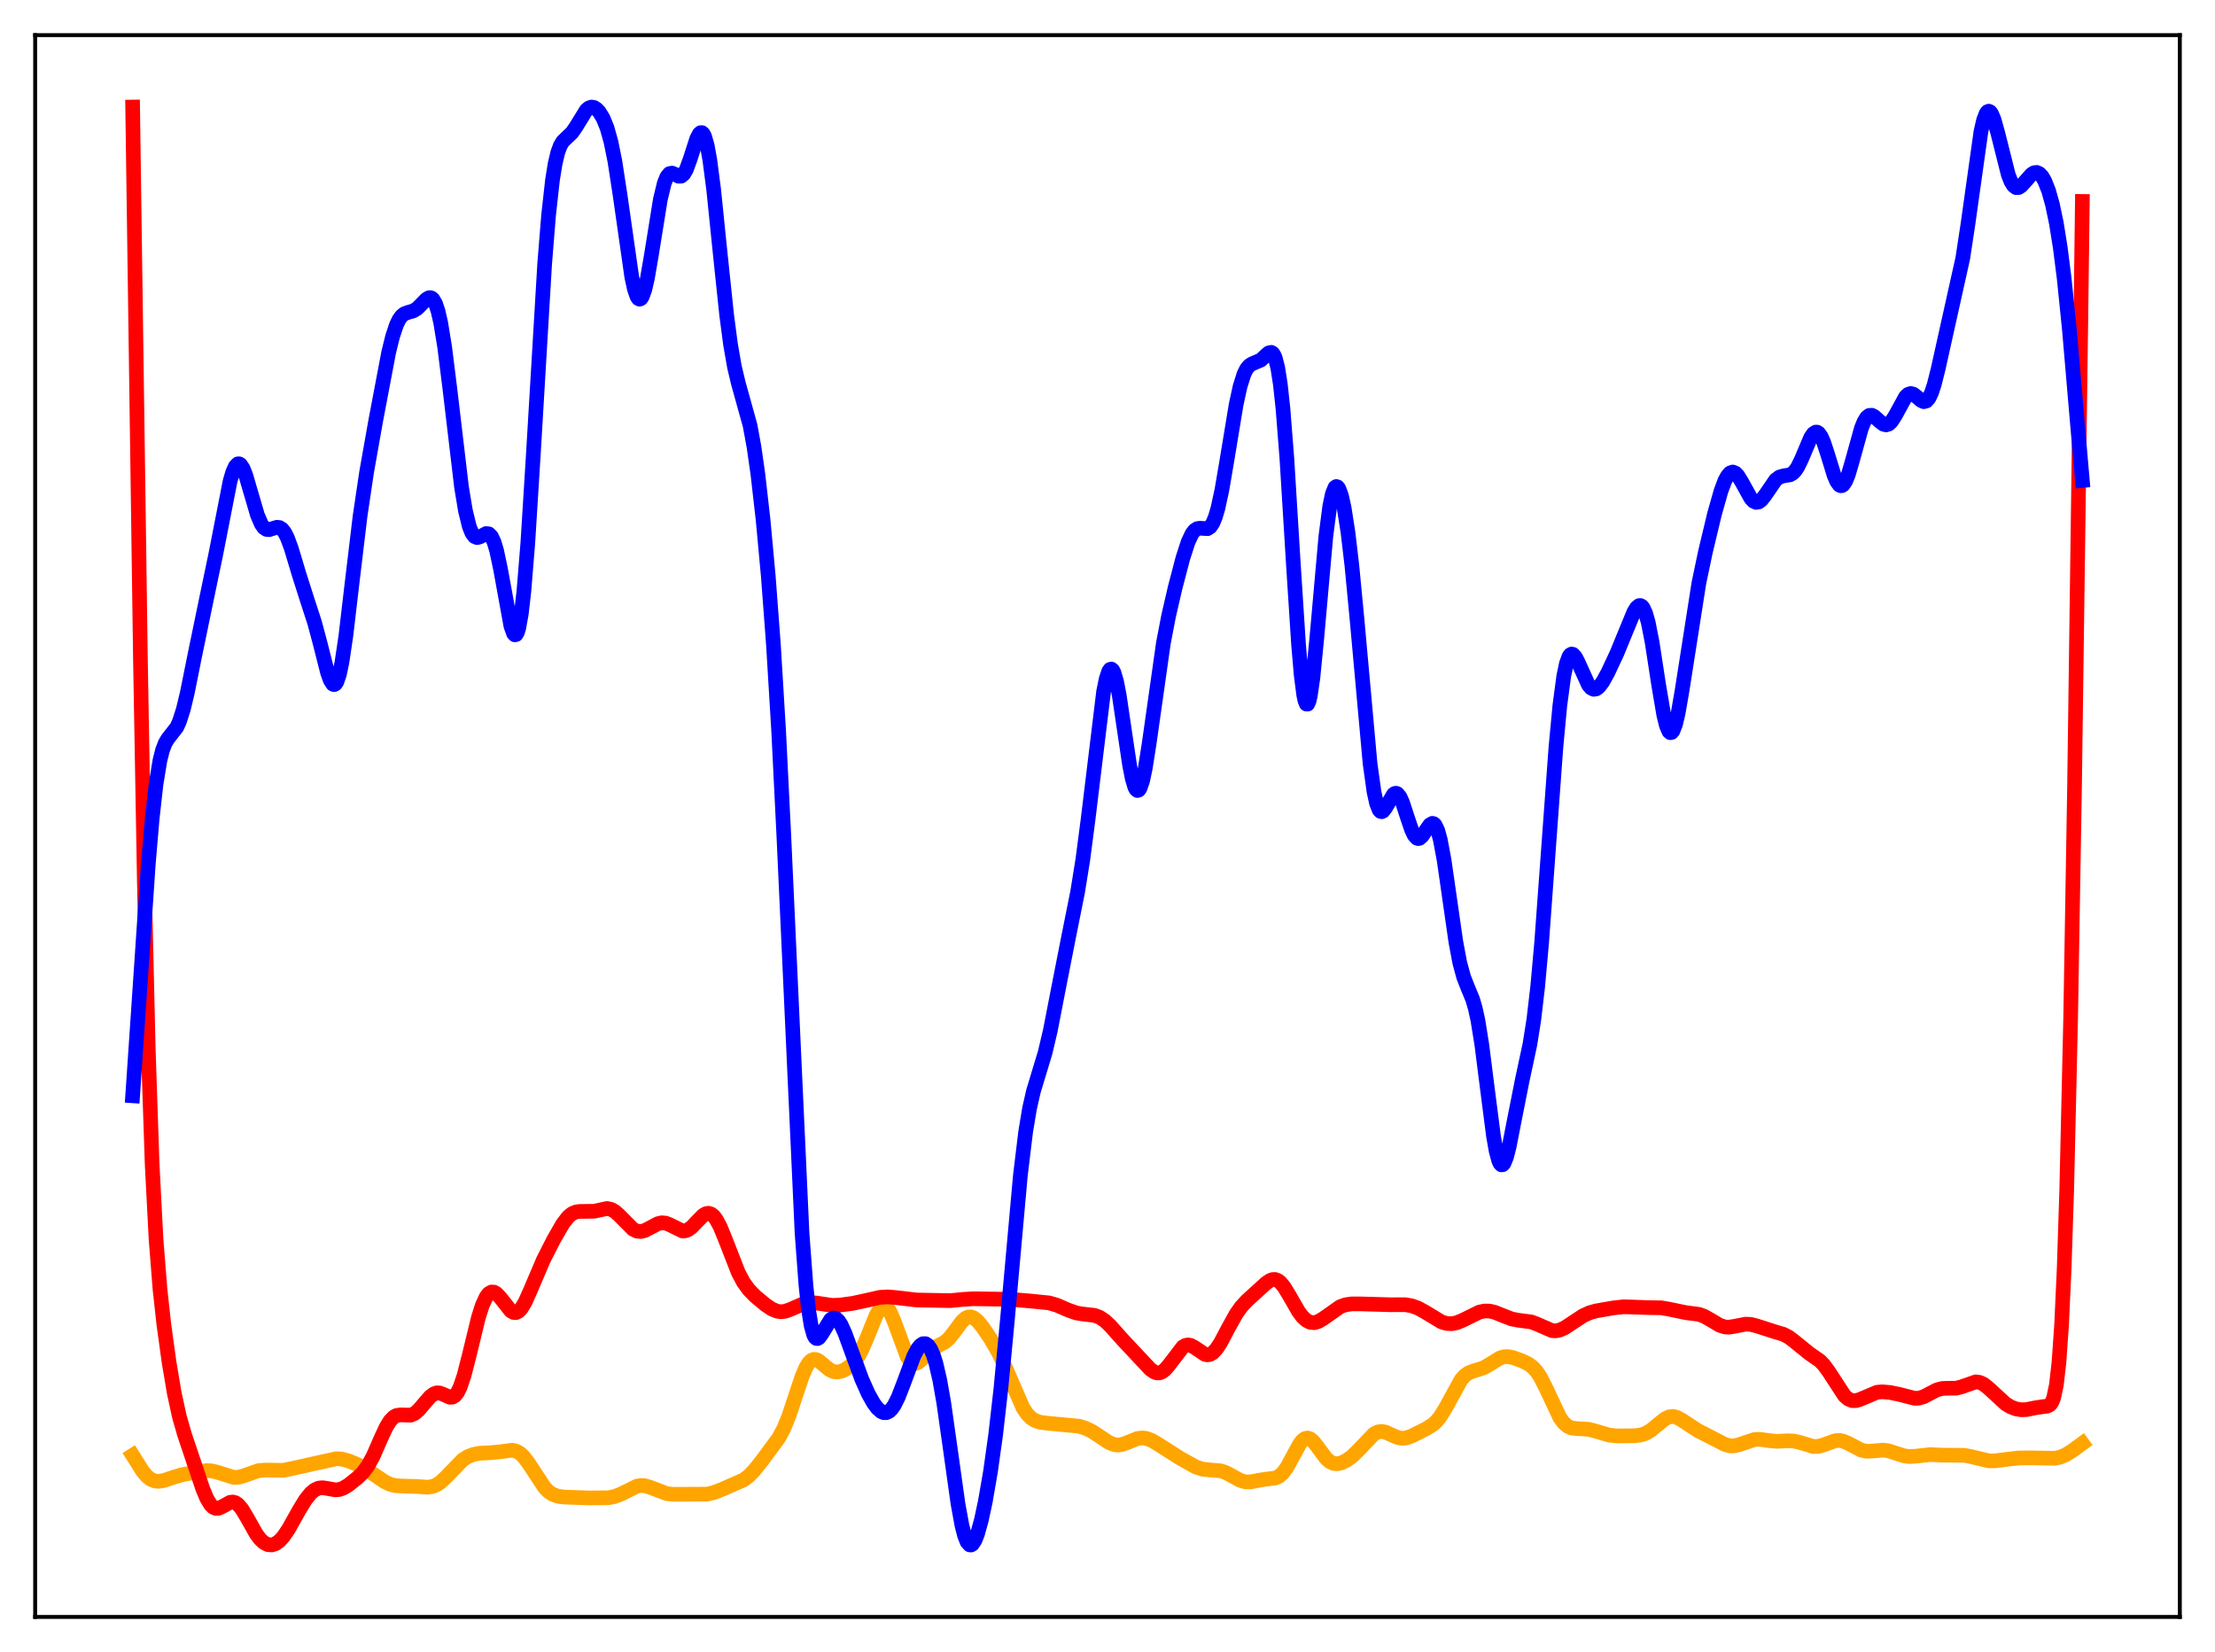 <?xml version="1.0" encoding="utf-8" standalone="no"?>
<!DOCTYPE svg PUBLIC "-//W3C//DTD SVG 1.1//EN"
  "http://www.w3.org/Graphics/SVG/1.1/DTD/svg11.dtd">
<svg xmlns:xlink="http://www.w3.org/1999/xlink" width="453.6pt" height="338.4pt" viewBox="0 0 453.6 338.4" xmlns="http://www.w3.org/2000/svg" version="1.1">
 <defs>
  <style type="text/css">*{stroke-linejoin: round; stroke-linecap: butt}</style>
 </defs>
 <g id="figure_1">
  <g id="patch_1">
   <path d="M 0 338.4 
L 453.6 338.4 
L 453.6 0 
L 0 0 
z
" style="fill: #ffffff"/>
  </g>
  <g id="axes_1">
   <g id="patch_2">
    <path d="M 7.2 331.2 
L 446.4 331.2 
L 446.4 7.2 
L 7.2 7.2 
z
" style="fill: #ffffff"/>
   </g>
   <g id="matplotlib.axis_1"/>
   <g id="matplotlib.axis_2"/>
   <g id="line2d_1">
    <path d="M 27.164 298.105 
L 29.293 301.474 
L 30.092 302.392 
L 30.89 303.017 
L 31.689 303.35 
L 32.487 303.433 
L 33.552 303.262 
L 35.415 302.63 
L 37.279 302.074 
L 40.207 301.51 
L 42.336 301.23 
L 43.401 301.292 
L 44.465 301.552 
L 47.926 302.636 
L 48.991 302.562 
L 50.055 302.246 
L 52.983 301.223 
L 54.314 301.124 
L 58.041 301.165 
L 59.904 300.784 
L 64.163 299.833 
L 68.954 298.778 
L 70.019 298.874 
L 71.35 299.228 
L 73.213 299.992 
L 75.076 300.994 
L 76.94 302.27 
L 78.803 303.527 
L 79.868 304.029 
L 80.932 304.307 
L 82.263 304.397 
L 85.457 304.48 
L 87.587 304.638 
L 88.652 304.465 
L 89.45 304.124 
L 90.249 303.581 
L 91.313 302.579 
L 94.774 299.012 
L 95.839 298.349 
L 96.903 297.933 
L 98.234 297.672 
L 100.364 297.564 
L 102.227 297.398 
L 104.889 297.053 
L 105.687 297.228 
L 106.486 297.678 
L 107.284 298.435 
L 108.349 299.869 
L 111.543 304.734 
L 112.342 305.526 
L 113.14 306.068 
L 114.205 306.467 
L 115.536 306.648 
L 120.593 306.828 
L 124.586 306.79 
L 125.917 306.529 
L 127.248 305.994 
L 130.442 304.413 
L 131.241 304.279 
L 132.039 304.326 
L 133.104 304.635 
L 136.564 305.957 
L 137.895 306.083 
L 144.816 306.053 
L 146.147 305.734 
L 148.01 305.018 
L 152.269 303.137 
L 153.334 302.34 
L 154.399 301.258 
L 155.996 299.254 
L 159.456 294.571 
L 160.521 292.584 
L 161.585 289.963 
L 162.916 285.942 
L 164.247 281.954 
L 165.046 280.102 
L 165.578 279.23 
L 166.111 278.681 
L 166.643 278.45 
L 167.175 278.5 
L 167.708 278.77 
L 168.772 279.664 
L 169.837 280.536 
L 170.636 280.932 
L 171.434 281.044 
L 172.233 280.899 
L 173.031 280.551 
L 174.096 279.816 
L 174.895 279.021 
L 175.693 277.935 
L 176.492 276.492 
L 177.556 274.033 
L 179.42 269.412 
L 180.218 268.082 
L 180.751 267.638 
L 181.283 267.616 
L 181.815 268.032 
L 182.348 268.863 
L 183.146 270.746 
L 185.808 277.96 
L 186.34 278.757 
L 186.873 279.201 
L 187.405 279.307 
L 187.937 279.121 
L 188.736 278.461 
L 190.865 276.356 
L 191.93 275.742 
L 193.527 274.891 
L 194.326 274.175 
L 195.391 272.838 
L 196.988 270.683 
L 197.786 269.976 
L 198.319 269.75 
L 198.851 269.739 
L 199.383 269.937 
L 200.182 270.572 
L 201.247 271.857 
L 202.844 274.225 
L 204.441 276.979 
L 205.772 279.796 
L 209.498 288.39 
L 210.297 289.579 
L 211.095 290.414 
L 211.894 290.944 
L 212.959 291.318 
L 214.289 291.505 
L 220.944 292.128 
L 222.275 292.538 
L 223.606 293.176 
L 225.203 294.22 
L 227.066 295.46 
L 228.131 295.896 
L 228.929 295.998 
L 229.728 295.899 
L 230.793 295.526 
L 232.922 294.658 
L 233.987 294.53 
L 234.785 294.642 
L 235.85 295.046 
L 237.181 295.831 
L 241.706 298.714 
L 244.9 300.491 
L 246.231 300.923 
L 247.562 301.079 
L 249.958 301.27 
L 251.023 301.626 
L 252.353 302.342 
L 253.951 303.214 
L 255.015 303.529 
L 256.08 303.547 
L 257.677 303.234 
L 259.274 302.982 
L 261.137 302.759 
L 261.936 302.392 
L 262.735 301.683 
L 263.533 300.583 
L 264.598 298.631 
L 266.195 295.704 
L 266.727 295.047 
L 267.26 294.654 
L 267.792 294.552 
L 268.324 294.735 
L 268.857 295.167 
L 269.655 296.147 
L 271.519 298.679 
L 272.317 299.392 
L 273.116 299.765 
L 273.914 299.827 
L 274.713 299.642 
L 275.777 299.119 
L 276.842 298.349 
L 278.173 297.071 
L 281.367 293.718 
L 282.166 293.309 
L 282.964 293.2 
L 283.763 293.363 
L 285.094 293.974 
L 286.425 294.514 
L 287.223 294.62 
L 288.022 294.526 
L 289.087 294.149 
L 292.015 292.681 
L 293.345 291.867 
L 294.144 291.153 
L 294.943 290.177 
L 296.007 288.446 
L 299.201 282.627 
L 300 281.741 
L 300.799 281.182 
L 301.863 280.79 
L 303.727 280.216 
L 304.791 279.626 
L 307.187 278.148 
L 307.985 277.913 
L 308.784 277.875 
L 309.849 278.077 
L 311.712 278.757 
L 313.043 279.415 
L 313.841 280.009 
L 314.64 280.869 
L 315.439 282.06 
L 316.503 284.144 
L 319.431 290.367 
L 320.23 291.451 
L 321.028 292.141 
L 321.827 292.494 
L 322.892 292.63 
L 325.287 292.759 
L 326.618 293.098 
L 329.546 293.964 
L 331.143 294.124 
L 334.604 294.099 
L 335.935 293.955 
L 336.999 293.613 
L 338.064 292.991 
L 339.395 291.891 
L 340.992 290.608 
L 341.791 290.233 
L 342.589 290.134 
L 343.388 290.318 
L 344.452 290.903 
L 347.647 292.999 
L 351.905 295.186 
L 353.236 295.875 
L 354.301 296.163 
L 355.1 296.167 
L 356.164 295.912 
L 359.359 294.843 
L 360.423 294.82 
L 362.287 295.09 
L 363.884 295.236 
L 366.013 295.127 
L 367.344 295.17 
L 368.675 295.486 
L 371.337 296.292 
L 372.401 296.262 
L 373.466 295.961 
L 375.862 295.1 
L 376.66 295.051 
L 377.459 295.199 
L 378.524 295.659 
L 381.185 297.046 
L 382.25 297.259 
L 383.315 297.233 
L 385.711 297.033 
L 386.775 297.19 
L 388.372 297.715 
L 389.969 298.215 
L 391.034 298.349 
L 392.365 298.272 
L 395.293 297.95 
L 397.423 298.052 
L 399.552 298.082 
L 402.214 298.091 
L 403.545 298.34 
L 407.271 299.227 
L 408.602 299.227 
L 410.732 298.952 
L 413.393 298.644 
L 415.789 298.616 
L 420.847 298.708 
L 421.911 298.467 
L 422.976 298.028 
L 424.307 297.213 
L 426.436 295.658 
L 426.436 295.658 
" clip-path="url(#p057908de0b)" style="fill: none; stroke: #ffa500; stroke-width: 3; stroke-linecap: square"/>
   </g>
   <g id="line2d_2">
    <path d="M 27.164 21.927 
L 28.761 135.234 
L 29.559 180.573 
L 30.358 214.792 
L 31.156 238.426 
L 31.955 253.836 
L 32.753 263.961 
L 33.552 271.261 
L 34.617 278.988 
L 35.681 285.32 
L 36.746 290.221 
L 37.811 293.913 
L 41.537 304.993 
L 42.336 306.901 
L 43.135 308.228 
L 43.667 308.742 
L 44.199 308.97 
L 44.732 308.951 
L 45.53 308.6 
L 47.127 307.725 
L 47.66 307.66 
L 48.192 307.797 
L 48.724 308.153 
L 49.523 309.078 
L 50.588 310.85 
L 52.451 314.165 
L 53.249 315.24 
L 54.048 315.987 
L 54.847 316.391 
L 55.645 316.46 
L 56.444 316.201 
L 57.242 315.625 
L 58.041 314.745 
L 59.105 313.173 
L 61.235 309.363 
L 62.566 307.186 
L 63.631 305.862 
L 64.429 305.196 
L 65.228 304.827 
L 66.026 304.731 
L 67.091 304.893 
L 68.688 305.179 
L 69.487 305.105 
L 70.285 304.822 
L 71.35 304.18 
L 73.213 302.697 
L 74.278 301.654 
L 75.343 300.24 
L 76.407 298.292 
L 78.004 294.642 
L 79.069 292.345 
L 79.868 291.041 
L 80.666 290.223 
L 81.199 289.939 
L 81.997 289.82 
L 84.127 289.87 
L 84.925 289.513 
L 85.724 288.843 
L 87.055 287.266 
L 88.119 286.056 
L 88.918 285.473 
L 89.45 285.305 
L 89.983 285.322 
L 90.781 285.618 
L 92.112 286.208 
L 92.644 286.185 
L 93.177 285.868 
L 93.709 285.183 
L 94.241 284.096 
L 95.04 281.734 
L 96.105 277.565 
L 97.968 269.89 
L 98.767 267.376 
L 99.565 265.647 
L 100.097 264.965 
L 100.63 264.648 
L 101.162 264.669 
L 101.695 264.979 
L 102.493 265.845 
L 104.623 268.534 
L 105.155 268.835 
L 105.687 268.862 
L 106.22 268.592 
L 106.752 268.026 
L 107.551 266.693 
L 108.615 264.31 
L 111.277 258.06 
L 113.407 253.876 
L 115.27 250.647 
L 116.335 249.275 
L 117.133 248.603 
L 117.932 248.248 
L 118.73 248.144 
L 121.658 248.106 
L 124.32 247.54 
L 125.119 247.705 
L 125.917 248.15 
L 126.716 248.85 
L 129.644 251.799 
L 130.442 252.176 
L 131.241 252.252 
L 132.039 252.056 
L 133.104 251.51 
L 134.701 250.657 
L 135.5 250.469 
L 136.298 250.533 
L 137.097 250.84 
L 139.759 252.147 
L 140.291 252.129 
L 140.823 251.947 
L 141.622 251.383 
L 142.687 250.262 
L 144.017 248.917 
L 144.55 248.609 
L 145.082 248.514 
L 145.615 248.668 
L 146.147 249.091 
L 146.679 249.781 
L 147.478 251.268 
L 148.543 253.868 
L 151.204 260.688 
L 152.269 262.676 
L 153.334 264.149 
L 154.665 265.517 
L 156.794 267.29 
L 158.125 268.17 
L 159.19 268.596 
L 159.988 268.695 
L 160.787 268.597 
L 161.852 268.221 
L 164.78 266.944 
L 165.844 266.798 
L 167.175 266.904 
L 170.369 267.381 
L 171.967 267.329 
L 174.628 266.971 
L 177.29 266.394 
L 180.218 265.736 
L 181.815 265.643 
L 183.679 265.806 
L 187.671 266.281 
L 194.592 266.413 
L 197.254 266.151 
L 199.383 266.031 
L 206.836 266.139 
L 210.829 266.477 
L 214.822 266.876 
L 216.419 267.338 
L 218.815 268.379 
L 220.412 268.935 
L 221.743 269.156 
L 224.138 269.432 
L 225.203 269.832 
L 226.268 270.54 
L 227.332 271.537 
L 229.994 274.521 
L 235.584 280.486 
L 236.383 281.036 
L 236.915 281.215 
L 237.447 281.209 
L 237.98 281.008 
L 238.512 280.613 
L 239.311 279.711 
L 242.239 275.885 
L 242.771 275.583 
L 243.303 275.484 
L 243.836 275.576 
L 244.634 276.001 
L 246.764 277.43 
L 247.296 277.52 
L 247.828 277.414 
L 248.361 277.1 
L 249.159 276.251 
L 249.958 275.025 
L 251.555 272.003 
L 253.152 269.13 
L 254.217 267.633 
L 255.281 266.476 
L 259.274 262.835 
L 260.073 262.288 
L 260.605 262.095 
L 261.137 262.082 
L 261.67 262.277 
L 262.202 262.681 
L 263.001 263.65 
L 264.065 265.416 
L 265.929 268.655 
L 266.727 269.716 
L 267.526 270.458 
L 268.324 270.857 
L 269.123 270.93 
L 269.921 270.714 
L 270.986 270.096 
L 274.447 267.658 
L 275.511 267.274 
L 276.842 267.074 
L 278.705 267.083 
L 284.828 267.257 
L 287.756 267.245 
L 289.087 267.472 
L 290.417 267.956 
L 291.748 268.688 
L 295.209 270.78 
L 296.273 271.094 
L 297.338 271.139 
L 298.403 270.918 
L 299.734 270.348 
L 302.928 268.766 
L 303.993 268.536 
L 305.057 268.554 
L 306.122 268.806 
L 307.719 269.454 
L 309.583 270.169 
L 310.913 270.427 
L 313.575 270.778 
L 314.64 271.167 
L 317.834 272.562 
L 318.633 272.597 
L 319.431 272.434 
L 320.496 271.949 
L 322.093 270.886 
L 324.223 269.485 
L 325.553 268.883 
L 326.884 268.514 
L 330.345 267.912 
L 332.474 267.676 
L 334.337 267.726 
L 337.532 267.843 
L 340.193 267.885 
L 341.791 268.157 
L 345.251 268.877 
L 347.913 269.22 
L 348.977 269.602 
L 350.308 270.356 
L 352.172 271.466 
L 353.236 271.804 
L 354.035 271.853 
L 355.1 271.695 
L 357.495 271.225 
L 358.56 271.285 
L 359.891 271.633 
L 363.351 272.756 
L 365.215 273.305 
L 366.279 273.86 
L 367.344 274.654 
L 370.538 277.249 
L 372.668 278.723 
L 373.466 279.54 
L 374.531 280.991 
L 377.725 285.897 
L 378.524 286.579 
L 379.322 286.902 
L 380.121 286.895 
L 380.919 286.645 
L 384.38 285.182 
L 385.444 285.089 
L 387.041 285.222 
L 388.905 285.606 
L 392.099 286.42 
L 392.897 286.401 
L 393.962 286.095 
L 395.293 285.391 
L 396.624 284.703 
L 397.689 284.412 
L 398.753 284.365 
L 400.617 284.346 
L 401.681 284.073 
L 404.609 283.051 
L 405.408 283.154 
L 406.207 283.527 
L 407.271 284.373 
L 410.732 287.563 
L 411.796 288.19 
L 412.861 288.593 
L 413.926 288.77 
L 414.991 288.731 
L 416.854 288.356 
L 418.451 288.119 
L 419.249 288.026 
L 419.782 287.746 
L 420.048 287.44 
L 420.314 286.956 
L 420.58 286.226 
L 421.113 283.698 
L 421.645 279.085 
L 422.177 271.467 
L 422.71 259.873 
L 423.242 243.423 
L 424.041 208.395 
L 424.839 160.92 
L 426.17 62.174 
L 426.436 41.26 
L 426.436 41.26 
" clip-path="url(#p057908de0b)" style="fill: none; stroke: #ff0000; stroke-width: 3; stroke-linecap: square"/>
   </g>
   <g id="line2d_3">
    <path d="M 27.164 224.453 
L 28.495 204.77 
L 30.358 177.148 
L 31.156 167.747 
L 31.955 160.599 
L 32.753 155.75 
L 33.286 153.645 
L 33.818 152.249 
L 34.351 151.349 
L 36.214 148.96 
L 36.746 147.78 
L 37.545 145.28 
L 38.343 141.966 
L 39.94 134.016 
L 42.07 123.713 
L 44.199 113.495 
L 47.127 98.523 
L 47.66 96.723 
L 48.192 95.527 
L 48.724 95.006 
L 48.991 95.004 
L 49.257 95.171 
L 49.789 95.974 
L 50.321 97.311 
L 51.386 100.956 
L 52.717 105.498 
L 53.516 107.353 
L 54.048 108.09 
L 54.58 108.447 
L 55.113 108.497 
L 55.911 108.244 
L 56.71 108 
L 57.242 108.056 
L 57.775 108.402 
L 58.307 109.093 
L 58.839 110.138 
L 59.638 112.284 
L 61.235 117.608 
L 62.832 122.629 
L 64.429 127.543 
L 65.494 131.529 
L 67.091 137.815 
L 67.623 139.311 
L 68.156 140.136 
L 68.422 140.236 
L 68.688 140.101 
L 68.954 139.721 
L 69.487 138.201 
L 70.019 135.693 
L 70.817 130.348 
L 72.148 119.011 
L 73.745 105.663 
L 75.076 96.708 
L 76.94 86.185 
L 79.601 72.146 
L 80.4 68.9 
L 81.199 66.513 
L 81.731 65.426 
L 82.263 64.705 
L 82.796 64.28 
L 83.594 63.982 
L 84.659 63.675 
L 85.457 63.177 
L 86.522 62.098 
L 87.321 61.286 
L 87.853 60.984 
L 88.119 60.963 
L 88.385 61.054 
L 88.652 61.276 
L 89.184 62.178 
L 89.716 63.771 
L 90.249 66.11 
L 91.047 70.983 
L 92.112 79.497 
L 94.508 99.745 
L 95.306 104.57 
L 96.105 107.845 
L 96.637 109.174 
L 97.169 109.895 
L 97.702 110.118 
L 98.234 109.988 
L 99.565 109.285 
L 100.097 109.351 
L 100.63 109.878 
L 101.162 110.993 
L 101.695 112.753 
L 102.493 116.525 
L 104.623 128.232 
L 105.155 129.741 
L 105.421 130.038 
L 105.687 129.982 
L 105.953 129.544 
L 106.22 128.701 
L 106.752 125.756 
L 107.284 121.128 
L 108.083 111.302 
L 109.148 94.234 
L 111.543 53.993 
L 112.342 44.075 
L 113.14 36.889 
L 113.673 33.578 
L 114.205 31.298 
L 114.737 29.839 
L 115.27 28.96 
L 116.068 28.189 
L 117.133 27.175 
L 117.932 26.022 
L 120.061 22.565 
L 120.593 22.11 
L 121.126 21.927 
L 121.658 22.016 
L 122.191 22.356 
L 122.723 22.93 
L 123.521 24.239 
L 124.32 26.208 
L 125.119 29.069 
L 125.917 33.021 
L 126.982 39.94 
L 129.377 56.744 
L 129.91 59.191 
L 130.442 60.74 
L 130.708 61.142 
L 130.975 61.287 
L 131.241 61.174 
L 131.507 60.806 
L 132.039 59.346 
L 132.572 57.035 
L 133.37 52.412 
L 135.233 40.838 
L 136.032 37.528 
L 136.564 36.207 
L 137.097 35.562 
L 137.629 35.456 
L 138.161 35.681 
L 138.96 36.096 
L 139.492 36.085 
L 140.025 35.648 
L 140.557 34.719 
L 141.356 32.528 
L 142.687 28.401 
L 143.219 27.395 
L 143.485 27.17 
L 143.751 27.169 
L 144.017 27.414 
L 144.284 27.921 
L 144.816 29.756 
L 145.348 32.672 
L 146.147 38.816 
L 147.478 51.836 
L 148.809 64.534 
L 149.607 70.585 
L 150.406 75.163 
L 151.204 78.509 
L 153.6 87.143 
L 154.399 91.491 
L 155.197 97.068 
L 156.262 106.411 
L 157.327 117.94 
L 158.391 132.101 
L 159.456 149.73 
L 160.521 171.279 
L 164.247 252.608 
L 165.046 263.281 
L 165.578 268.234 
L 166.111 271.555 
L 166.643 273.442 
L 166.909 273.929 
L 167.175 274.162 
L 167.441 274.18 
L 167.708 274.021 
L 168.24 273.327 
L 170.103 270.296 
L 170.636 269.981 
L 171.168 270.059 
L 171.7 270.529 
L 172.233 271.348 
L 173.031 273.09 
L 174.362 276.733 
L 176.492 282.532 
L 177.823 285.51 
L 178.887 287.403 
L 179.686 288.469 
L 180.484 289.158 
L 181.017 289.369 
L 181.549 289.354 
L 182.081 289.094 
L 182.614 288.579 
L 183.146 287.807 
L 183.945 286.208 
L 185.009 283.457 
L 187.139 277.755 
L 187.937 276.253 
L 188.47 275.589 
L 189.002 275.237 
L 189.535 275.228 
L 190.067 275.594 
L 190.599 276.366 
L 191.132 277.581 
L 191.664 279.27 
L 192.463 282.736 
L 193.261 287.291 
L 194.592 296.672 
L 196.189 308.072 
L 196.988 312.434 
L 197.52 314.519 
L 198.052 315.862 
L 198.585 316.452 
L 198.851 316.473 
L 199.117 316.321 
L 199.649 315.539 
L 200.182 314.191 
L 200.98 311.3 
L 201.779 307.562 
L 202.844 301.409 
L 203.908 293.783 
L 204.973 284.415 
L 206.304 270.317 
L 208.966 240.712 
L 210.031 231.899 
L 210.829 227.074 
L 211.628 223.55 
L 212.692 220.02 
L 214.023 215.626 
L 215.088 211.115 
L 216.685 202.873 
L 218.815 192.025 
L 220.678 182.72 
L 221.743 176.099 
L 222.807 167.956 
L 226.001 141.654 
L 226.534 139.038 
L 227.066 137.466 
L 227.332 137.107 
L 227.599 137.042 
L 227.865 137.27 
L 228.131 137.785 
L 228.663 139.621 
L 229.196 142.379 
L 230.26 149.573 
L 231.325 156.729 
L 231.857 159.445 
L 232.39 161.229 
L 232.656 161.719 
L 232.922 161.926 
L 233.188 161.845 
L 233.455 161.48 
L 233.987 159.942 
L 234.519 157.45 
L 235.318 152.387 
L 238.246 131.729 
L 239.311 126.172 
L 240.641 120.411 
L 242.239 114.312 
L 243.303 111.024 
L 244.102 109.329 
L 244.634 108.639 
L 245.167 108.285 
L 245.699 108.198 
L 247.296 108.29 
L 247.828 107.937 
L 248.361 107.164 
L 248.893 105.885 
L 249.425 104.065 
L 250.224 100.369 
L 251.289 94.112 
L 253.152 82.823 
L 253.951 79.157 
L 254.749 76.625 
L 255.281 75.557 
L 255.814 74.906 
L 256.346 74.553 
L 258.209 73.75 
L 259.274 72.744 
L 259.807 72.292 
L 260.339 72.172 
L 260.605 72.329 
L 260.871 72.685 
L 261.137 73.281 
L 261.67 75.345 
L 262.202 78.778 
L 262.735 83.723 
L 263.533 93.895 
L 264.864 115.579 
L 265.929 132.08 
L 266.461 138.271 
L 266.993 142.407 
L 267.26 143.61 
L 267.526 144.216 
L 267.792 144.228 
L 268.058 143.664 
L 268.324 142.557 
L 268.857 138.907 
L 269.655 130.805 
L 271.519 109.815 
L 272.317 103.693 
L 272.849 101.149 
L 273.382 99.853 
L 273.648 99.654 
L 273.914 99.738 
L 274.18 100.09 
L 274.713 101.545 
L 275.245 103.919 
L 276.044 109.027 
L 276.842 115.803 
L 277.907 126.963 
L 280.569 156.385 
L 281.367 162.13 
L 281.9 164.578 
L 282.432 165.917 
L 282.698 166.205 
L 282.964 166.27 
L 283.231 166.143 
L 283.763 165.454 
L 285.36 162.719 
L 285.626 162.528 
L 285.892 162.477 
L 286.159 162.574 
L 286.691 163.215 
L 287.223 164.39 
L 288.288 167.655 
L 289.087 169.996 
L 289.619 171.102 
L 290.151 171.688 
L 290.417 171.773 
L 290.684 171.724 
L 291.216 171.28 
L 292.015 170.078 
L 292.813 168.942 
L 293.345 168.644 
L 293.612 168.717 
L 293.878 168.967 
L 294.41 170.055 
L 294.943 171.96 
L 295.741 176.229 
L 296.806 183.656 
L 298.137 192.927 
L 298.935 197.178 
L 299.734 200.137 
L 300.532 202.161 
L 301.597 204.754 
L 302.129 206.59 
L 302.662 209.045 
L 303.46 214.014 
L 304.525 222.449 
L 305.856 232.778 
L 306.388 235.783 
L 306.921 237.76 
L 307.187 238.322 
L 307.453 238.594 
L 307.719 238.58 
L 307.985 238.294 
L 308.518 236.988 
L 309.05 234.894 
L 310.115 229.435 
L 311.712 221.362 
L 313.309 213.885 
L 314.108 208.841 
L 314.906 201.984 
L 315.705 193.083 
L 317.036 174.869 
L 318.633 153.03 
L 319.431 144.54 
L 320.23 138.526 
L 320.762 135.965 
L 321.295 134.491 
L 321.561 134.123 
L 321.827 133.972 
L 322.093 134.015 
L 322.625 134.578 
L 323.158 135.598 
L 325.287 140.3 
L 325.82 140.924 
L 326.352 141.194 
L 326.884 141.115 
L 327.417 140.724 
L 328.215 139.678 
L 329.28 137.745 
L 331.143 133.753 
L 332.74 129.866 
L 334.604 125.344 
L 335.136 124.482 
L 335.668 124.044 
L 335.935 124.027 
L 336.201 124.165 
L 336.467 124.47 
L 336.999 125.615 
L 337.532 127.492 
L 338.33 131.557 
L 339.661 140.235 
L 340.726 146.507 
L 341.258 148.652 
L 341.791 149.862 
L 342.057 150.08 
L 342.323 150.034 
L 342.589 149.726 
L 343.121 148.363 
L 343.654 146.118 
L 344.452 141.52 
L 347.913 119.398 
L 349.244 113.053 
L 351.107 105.275 
L 352.438 100.565 
L 353.236 98.451 
L 353.769 97.467 
L 354.301 96.872 
L 354.833 96.683 
L 355.366 96.885 
L 355.898 97.434 
L 356.697 98.736 
L 358.56 102.1 
L 359.092 102.661 
L 359.625 102.909 
L 360.157 102.828 
L 360.689 102.44 
L 361.488 101.42 
L 363.617 98.313 
L 364.416 97.711 
L 365.215 97.475 
L 366.545 97.263 
L 367.078 96.974 
L 367.61 96.452 
L 368.143 95.663 
L 368.941 94.014 
L 370.804 89.617 
L 371.337 88.834 
L 371.869 88.499 
L 372.135 88.524 
L 372.401 88.683 
L 372.934 89.4 
L 373.466 90.598 
L 374.265 93.042 
L 375.596 97.361 
L 376.128 98.611 
L 376.66 99.348 
L 376.927 99.492 
L 377.193 99.48 
L 377.459 99.309 
L 377.991 98.51 
L 378.524 97.169 
L 379.322 94.435 
L 381.185 87.715 
L 381.718 86.404 
L 382.25 85.529 
L 382.783 85.094 
L 383.315 85.055 
L 383.847 85.325 
L 384.912 86.302 
L 385.711 86.905 
L 386.243 87.034 
L 386.775 86.868 
L 387.308 86.389 
L 388.106 85.16 
L 390.236 81.264 
L 390.768 80.766 
L 391.3 80.598 
L 391.833 80.741 
L 392.631 81.36 
L 393.43 82.051 
L 393.962 82.279 
L 394.495 82.143 
L 395.027 81.538 
L 395.559 80.417 
L 396.092 78.799 
L 396.89 75.632 
L 401.948 52.892 
L 403.012 45.882 
L 405.674 26.918 
L 406.207 24.613 
L 406.739 23.218 
L 407.005 22.876 
L 407.271 22.77 
L 407.537 22.889 
L 407.804 23.221 
L 408.336 24.443 
L 409.135 27.305 
L 411.264 35.782 
L 411.796 37.142 
L 412.329 38.022 
L 412.861 38.429 
L 413.393 38.416 
L 413.926 38.073 
L 414.724 37.183 
L 416.055 35.685 
L 416.588 35.369 
L 417.12 35.319 
L 417.652 35.57 
L 418.185 36.143 
L 418.717 37.048 
L 419.516 39.051 
L 420.314 41.894 
L 421.113 45.716 
L 421.911 50.699 
L 422.71 57 
L 423.775 67.463 
L 425.372 86.11 
L 426.436 98.423 
L 426.436 98.423 
" clip-path="url(#p057908de0b)" style="fill: none; stroke: #0000ff; stroke-width: 3; stroke-linecap: square"/>
   </g>
   <g id="patch_3">
    <path d="M 7.2 331.2 
L 7.2 7.2 
" style="fill: none; stroke: #000000; stroke-width: 0.8; stroke-linejoin: miter; stroke-linecap: square"/>
   </g>
   <g id="patch_4">
    <path d="M 446.4 331.2 
L 446.4 7.2 
" style="fill: none; stroke: #000000; stroke-width: 0.8; stroke-linejoin: miter; stroke-linecap: square"/>
   </g>
   <g id="patch_5">
    <path d="M 7.2 331.2 
L 446.4 331.2 
" style="fill: none; stroke: #000000; stroke-width: 0.8; stroke-linejoin: miter; stroke-linecap: square"/>
   </g>
   <g id="patch_6">
    <path d="M 7.2 7.2 
L 446.4 7.2 
" style="fill: none; stroke: #000000; stroke-width: 0.8; stroke-linejoin: miter; stroke-linecap: square"/>
   </g>
  </g>
 </g>
 <defs>
  <clipPath id="p057908de0b">
   <rect x="7.2" y="7.2" width="439.2" height="324"/>
  </clipPath>
 </defs>
</svg>
